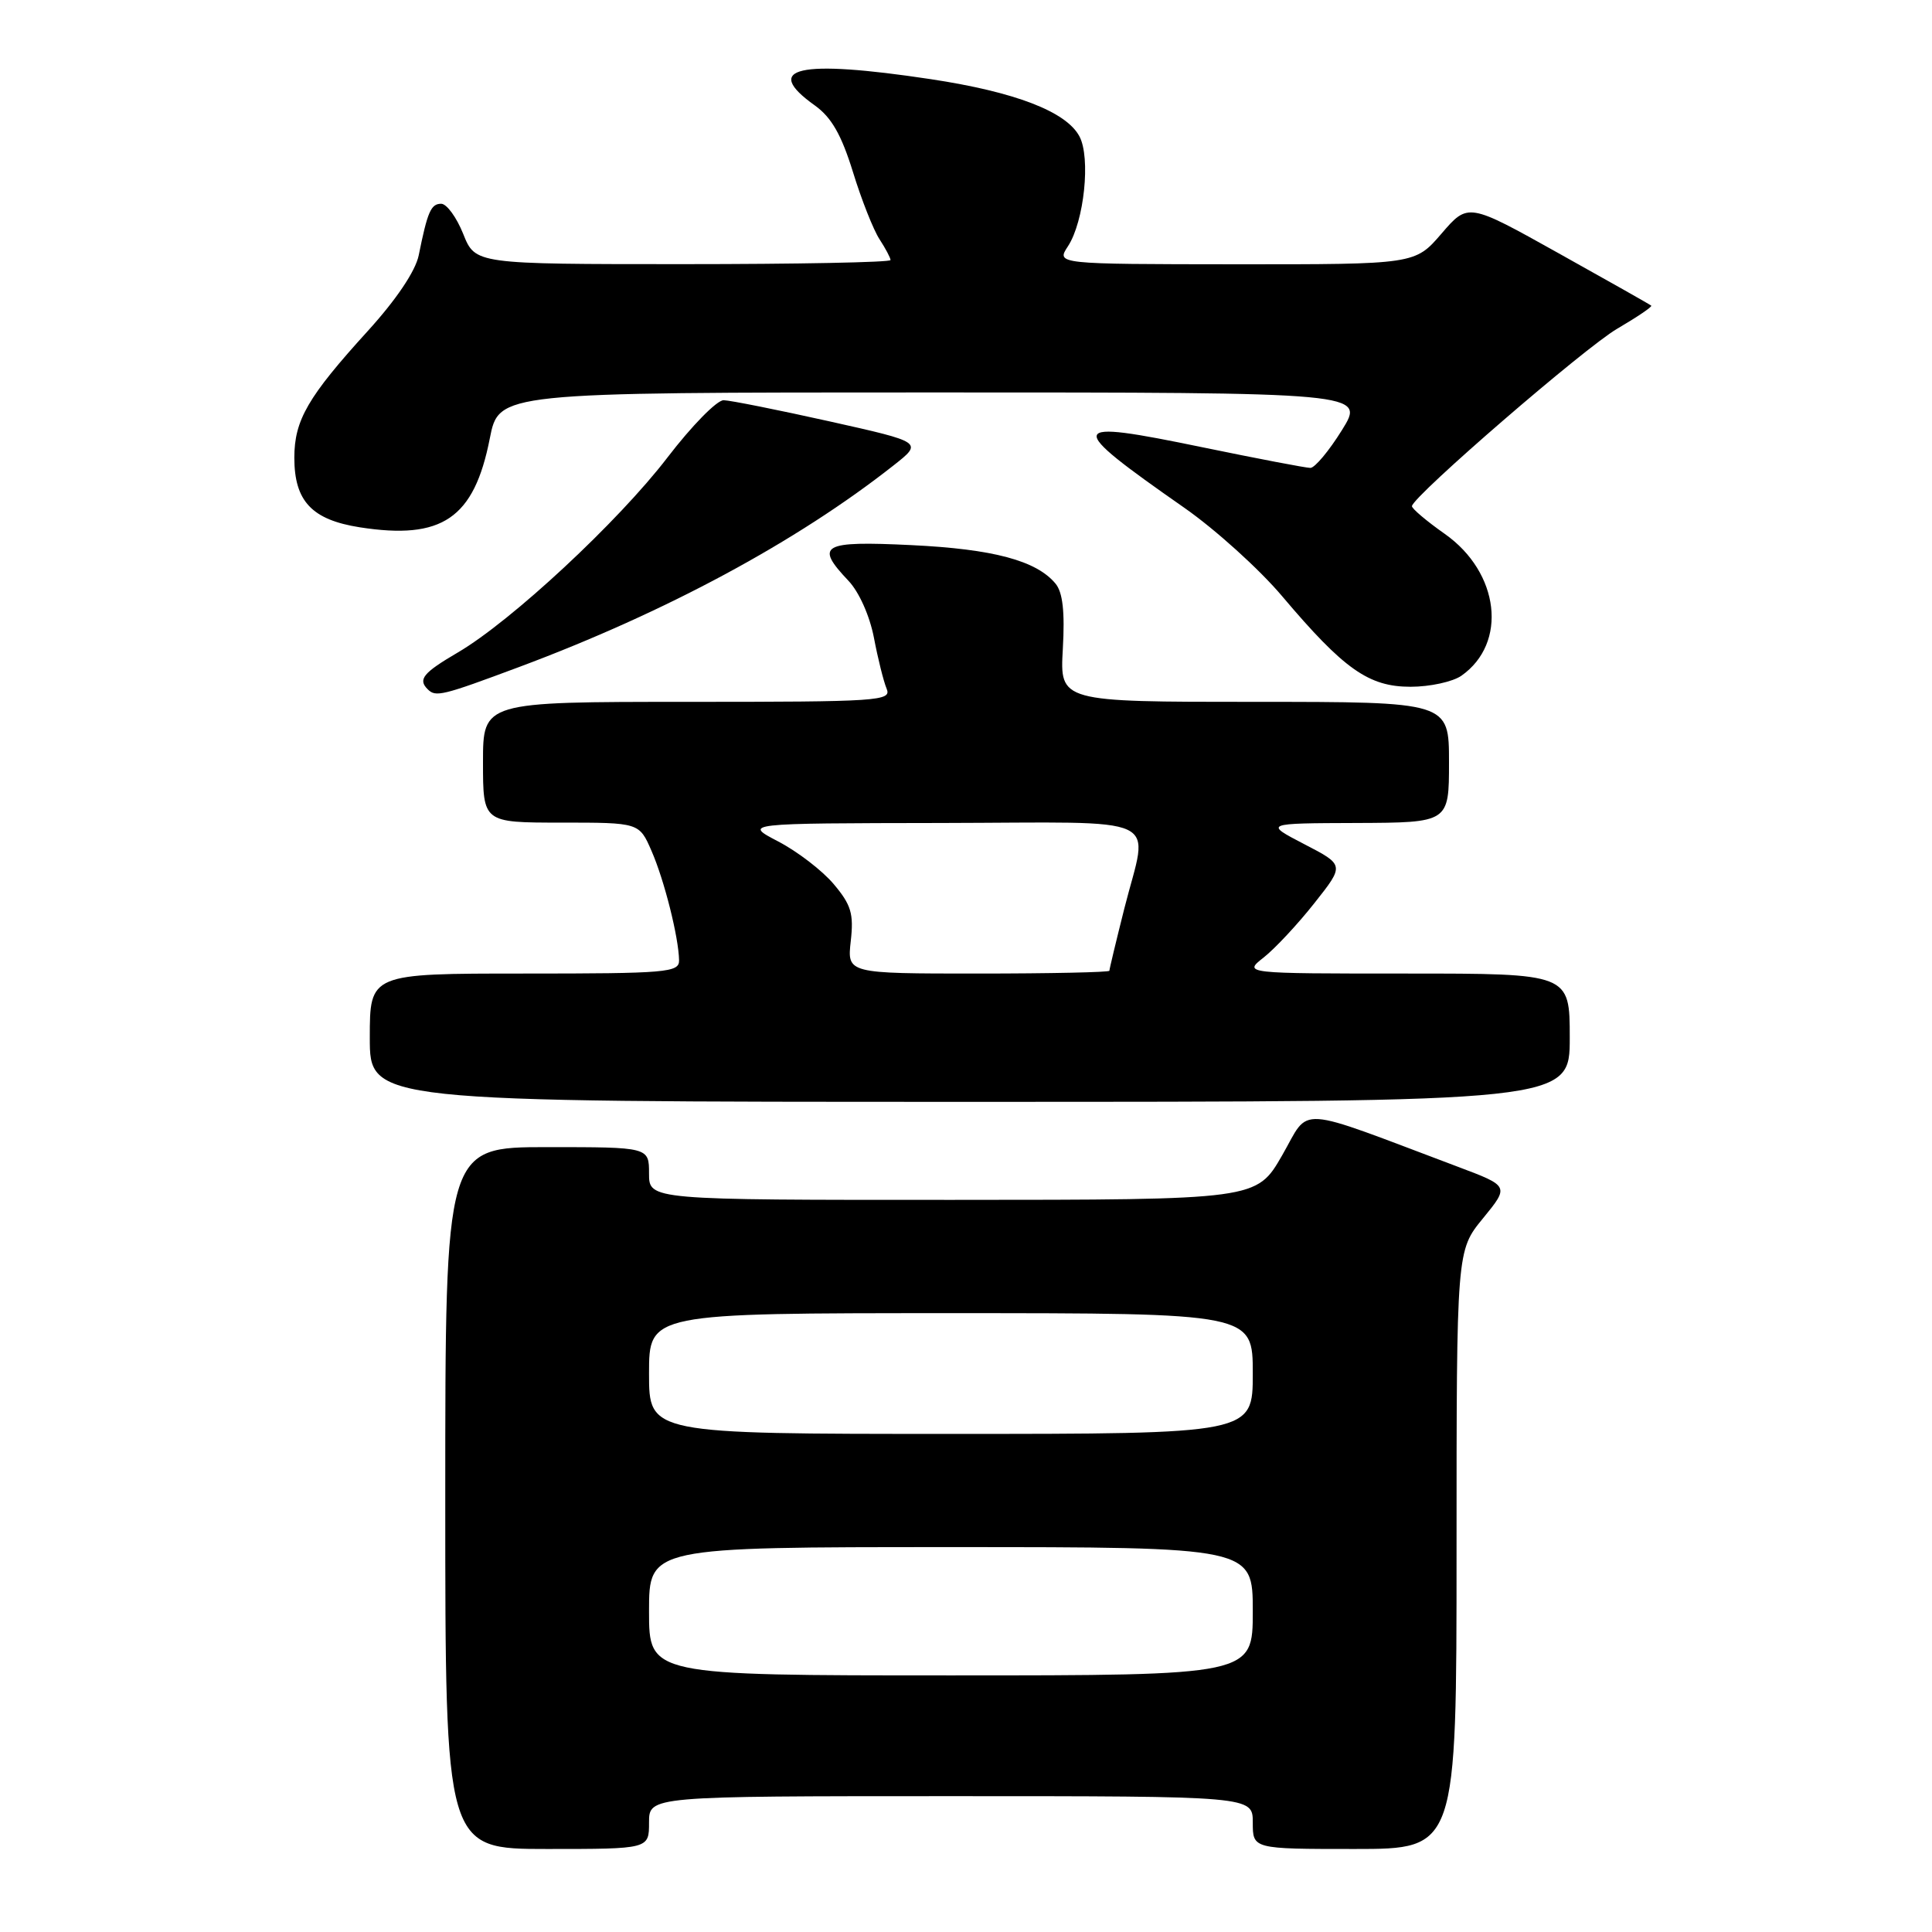 <?xml version="1.0" encoding="UTF-8" standalone="no"?>
<!DOCTYPE svg PUBLIC "-//W3C//DTD SVG 1.1//EN" "http://www.w3.org/Graphics/SVG/1.1/DTD/svg11.dtd" >
<svg xmlns="http://www.w3.org/2000/svg" xmlns:xlink="http://www.w3.org/1999/xlink" version="1.1" viewBox="0 0 256 256">
 <g >
 <path fill="currentColor"
d=" M 86.00 241.50 C 86.00 238.00 86.00 238.00 126.00 238.00 C 166.00 238.00 166.00 238.00 166.00 241.50 C 166.00 245.00 166.00 245.00 179.50 245.00 C 193.00 245.00 193.00 245.00 193.00 205.35 C 193.00 165.71 193.00 165.71 196.50 161.44 C 199.99 157.17 199.99 157.17 193.25 154.63 C 171.23 146.35 173.68 146.51 169.89 153.09 C 166.50 158.98 166.50 158.98 126.25 158.99 C 86.00 159.00 86.00 159.00 86.00 155.50 C 86.00 152.00 86.00 152.00 72.50 152.00 C 59.00 152.00 59.00 152.00 59.00 198.50 C 59.00 245.00 59.00 245.00 72.50 245.00 C 86.00 245.00 86.00 245.00 86.00 241.50 Z  M 208.00 137.50 C 208.00 129.00 208.00 129.00 186.37 129.00 C 164.73 129.00 164.73 129.00 167.46 126.86 C 168.95 125.68 171.98 122.44 174.17 119.66 C 178.16 114.62 178.16 114.62 172.83 111.86 C 167.50 109.09 167.50 109.09 179.75 109.05 C 192.00 109.00 192.00 109.00 192.00 101.00 C 192.00 93.00 192.00 93.00 166.22 93.00 C 140.43 93.00 140.43 93.00 140.83 85.99 C 141.11 81.05 140.82 78.49 139.86 77.33 C 137.33 74.28 131.60 72.75 120.75 72.23 C 108.89 71.66 107.93 72.21 112.42 76.95 C 113.83 78.43 115.24 81.60 115.80 84.50 C 116.32 87.25 117.08 90.29 117.48 91.25 C 118.17 92.89 116.54 93.00 91.11 93.00 C 64.00 93.00 64.00 93.00 64.00 101.00 C 64.00 109.00 64.00 109.00 74.35 109.00 C 84.70 109.00 84.70 109.00 86.33 112.75 C 88.03 116.64 89.93 124.21 89.98 127.25 C 90.00 128.86 88.37 129.00 69.50 129.00 C 49.00 129.00 49.00 129.00 49.00 137.50 C 49.00 146.00 49.00 146.00 128.50 146.00 C 208.00 146.00 208.00 146.00 208.00 137.50 Z  M 68.79 88.38 C 88.21 81.13 105.57 71.78 118.40 61.67 C 122.30 58.60 122.30 58.60 109.90 55.83 C 103.08 54.31 96.77 53.05 95.89 53.03 C 95.00 53.01 91.66 56.42 88.45 60.61 C 81.94 69.11 67.76 82.30 60.66 86.46 C 56.07 89.15 55.35 90.02 56.67 91.33 C 57.73 92.40 58.56 92.20 68.79 88.38 Z  M 193.64 89.54 C 199.80 85.22 198.71 75.87 191.45 70.75 C 189.00 69.03 187.04 67.36 187.09 67.06 C 187.33 65.65 210.03 46.03 214.30 43.55 C 216.93 42.01 218.96 40.64 218.80 40.50 C 218.63 40.35 213.11 37.23 206.51 33.55 C 194.53 26.86 194.53 26.86 191.01 30.95 C 187.50 35.03 187.50 35.03 163.73 35.02 C 139.95 35.00 139.95 35.00 141.51 32.63 C 143.66 29.35 144.54 20.88 143.03 18.07 C 141.28 14.78 134.50 12.18 123.33 10.49 C 105.74 7.84 100.90 8.94 107.98 13.98 C 110.17 15.55 111.49 17.85 113.02 22.79 C 114.15 26.47 115.74 30.48 116.54 31.70 C 117.34 32.93 118.00 34.17 118.00 34.46 C 118.00 34.76 105.62 35.00 90.49 35.00 C 62.98 35.00 62.98 35.00 61.38 31.00 C 60.50 28.80 59.19 27.00 58.46 27.00 C 57.10 27.00 56.65 28.04 55.48 33.84 C 55.05 35.92 52.53 39.68 48.75 43.84 C 40.78 52.60 39.01 55.66 39.00 60.64 C 39.00 66.41 41.32 68.87 47.67 69.87 C 58.59 71.57 62.82 68.69 64.90 58.10 C 66.10 52.00 66.10 52.00 123.51 52.00 C 180.92 52.00 180.92 52.00 177.81 57.00 C 176.10 59.75 174.22 62.00 173.63 62.00 C 173.05 62.00 166.62 60.77 159.35 59.27 C 141.15 55.51 140.96 56.13 156.95 67.30 C 161.04 70.16 166.87 75.42 169.89 79.00 C 178.08 88.69 181.36 91.00 186.91 91.00 C 189.47 91.00 192.49 90.34 193.64 89.54 Z  M 86.00 213.50 C 86.00 205.00 86.00 205.00 126.00 205.00 C 166.00 205.00 166.00 205.00 166.00 213.50 C 166.00 222.00 166.00 222.00 126.00 222.00 C 86.00 222.00 86.00 222.00 86.00 213.50 Z  M 86.00 182.00 C 86.00 174.00 86.00 174.00 126.00 174.00 C 166.00 174.00 166.00 174.00 166.00 182.00 C 166.00 190.00 166.00 190.00 126.00 190.00 C 86.00 190.00 86.00 190.00 86.00 182.00 Z  M 112.73 124.70 C 113.14 121.08 112.79 119.90 110.48 117.16 C 108.98 115.37 105.67 112.83 103.12 111.50 C 98.50 109.09 98.50 109.09 124.75 109.05 C 154.92 108.99 152.18 107.71 148.98 120.38 C 147.89 124.71 147.00 128.42 147.00 128.63 C 147.00 128.83 139.18 129.00 129.62 129.00 C 112.25 129.00 112.25 129.00 112.73 124.70 Z "/>
</g>
</svg>